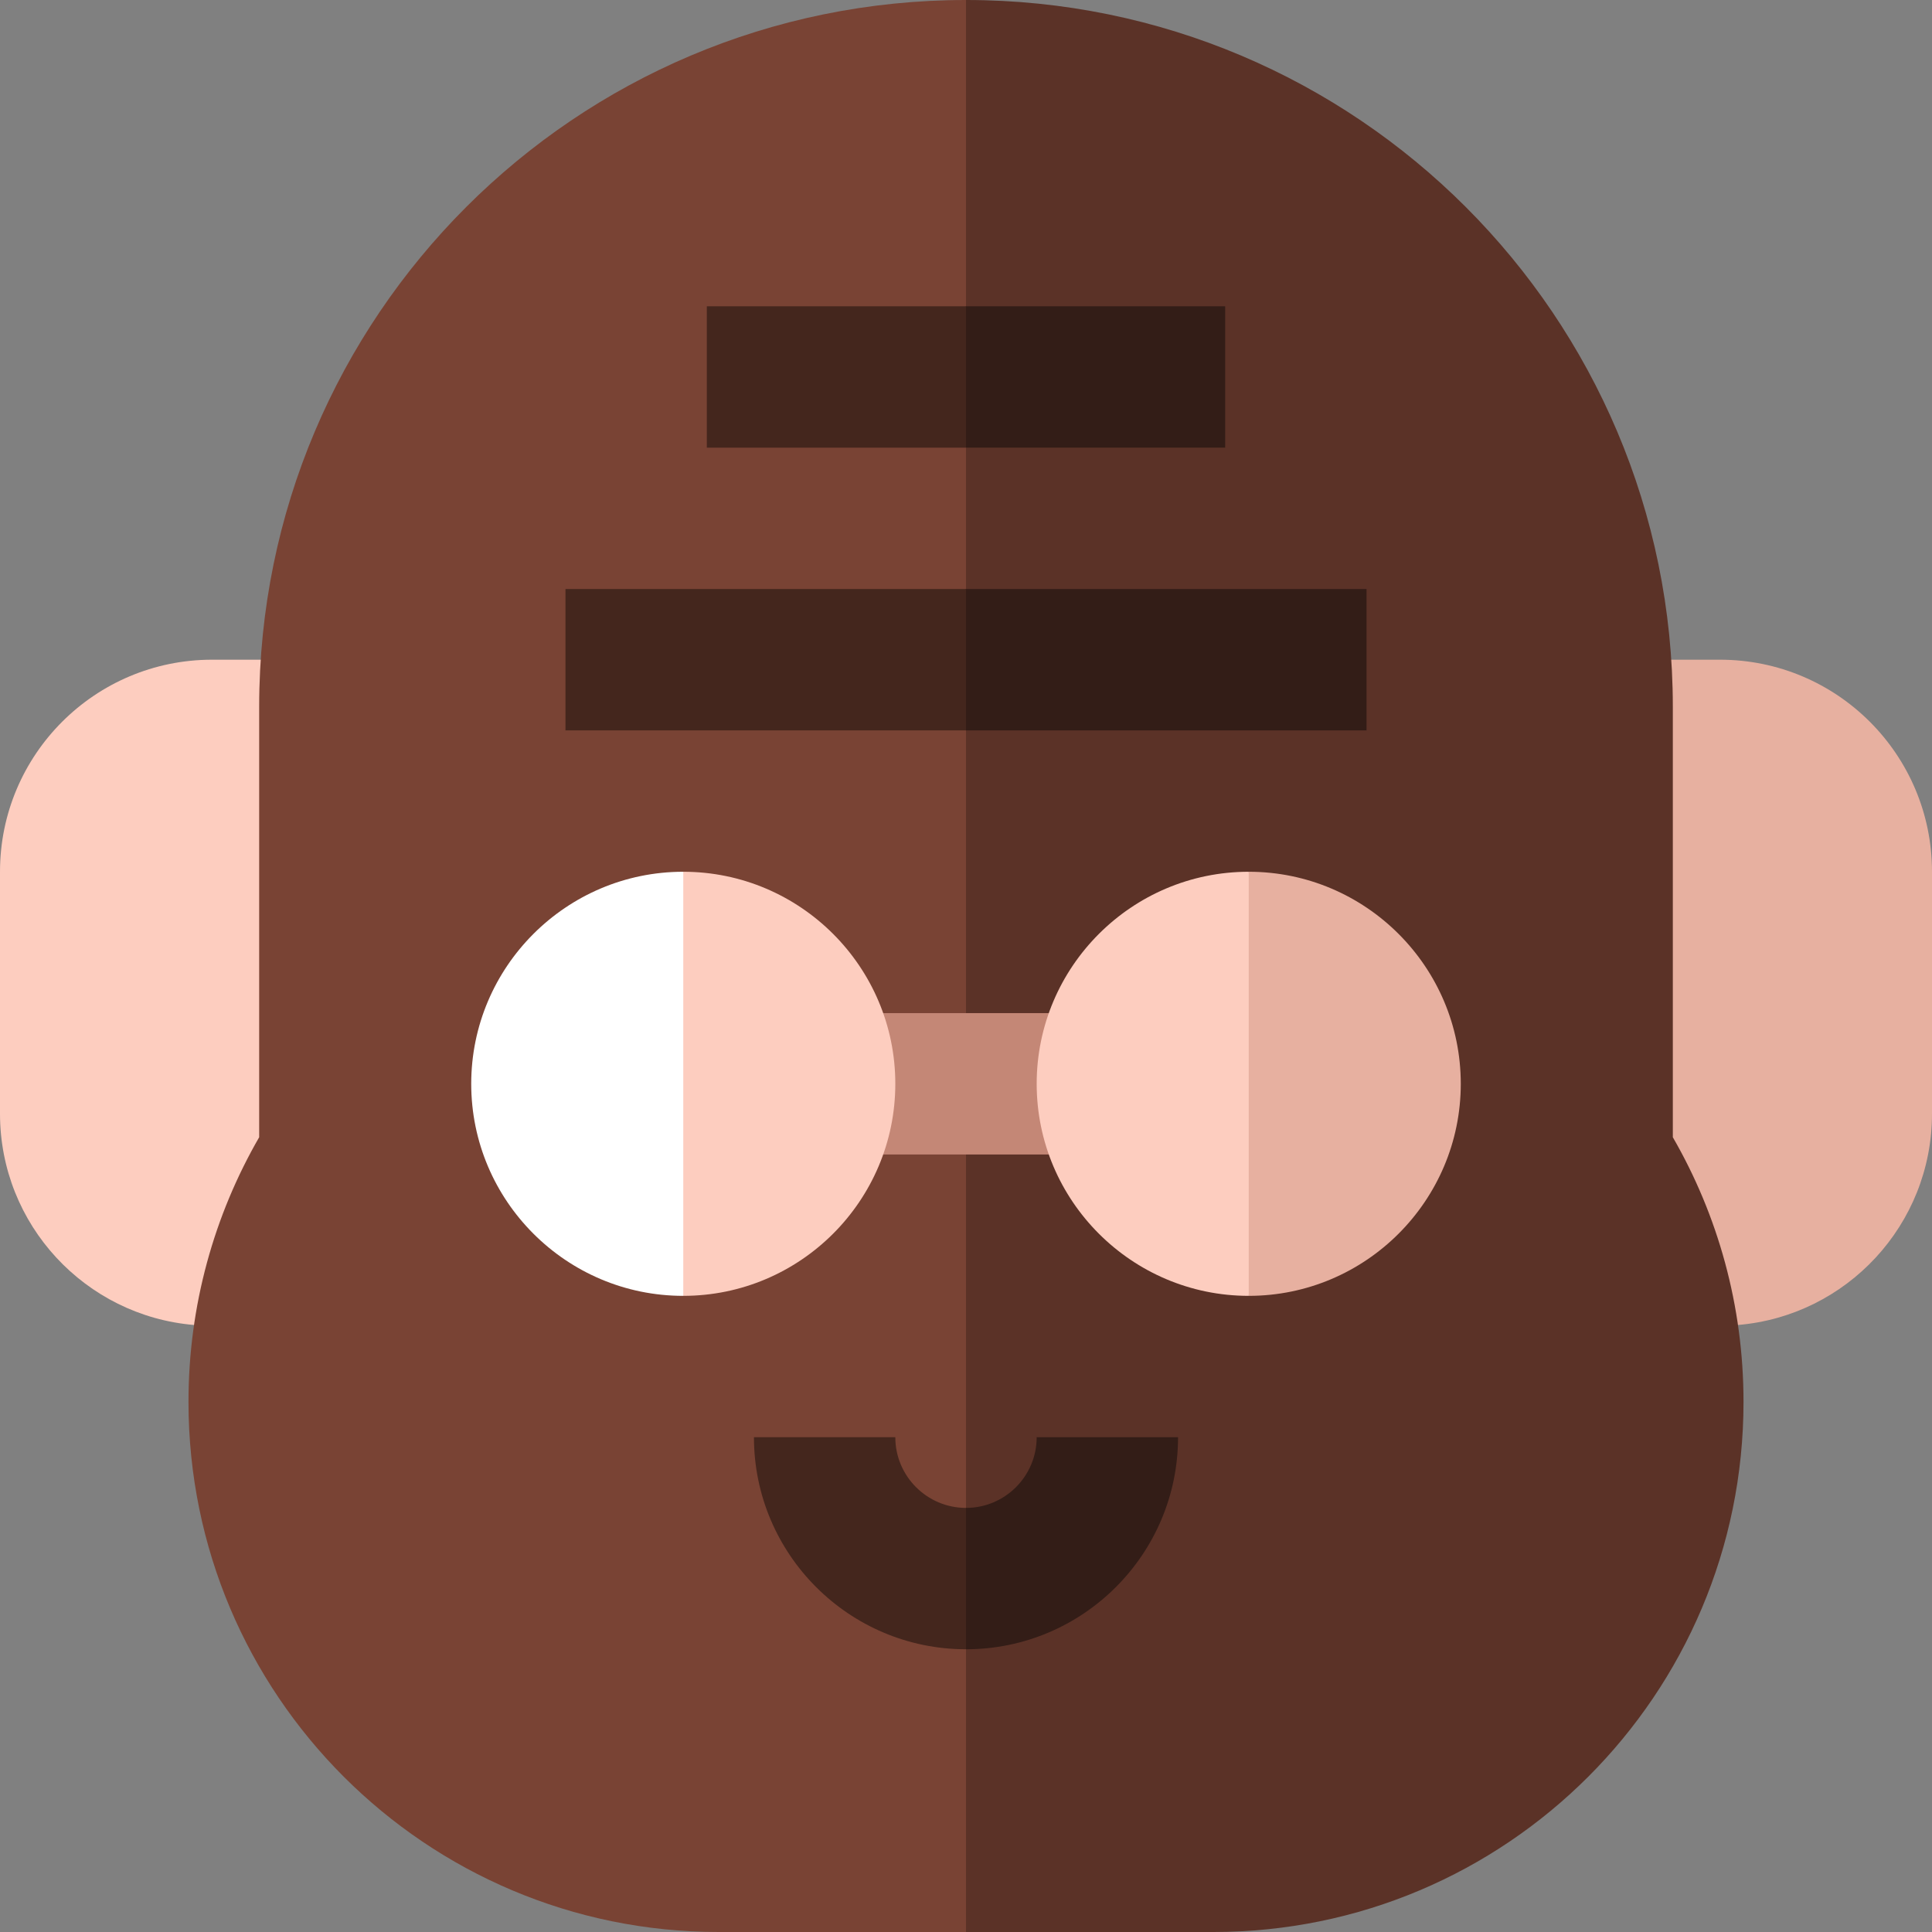 <?xml version="1.0" encoding="iso-8859-1"?>
<!-- Generator: Adobe Illustrator 19.0.0, SVG Export Plug-In . SVG Version: 6.00 Build 0)  -->
<svg version="1.1" id="Layer_1" xmlns="http://www.w3.org/2000/svg" xmlns:xlink="http://www.w3.org/1999/xlink" x="0px" y="0px"
	 viewBox="0 0 512 512" style="enable-background:new 0 0 512 512;" xml:space="preserve">
<rect x="0" y="0" width="512" height="512" fill="#808080" stroke="none"/>
<path style="fill:#FDCDBF;" d="M56.195,174.829C25.159,174.829,0,199.988,0,231.024v64.115c0,29.429,22.622,53.574,51.424,55.995
	h67.211V174.829H56.195z"/>
<path style="fill:#E7B0A0;" d="M455.805,174.829c31.036,0,56.195,25.159,56.195,56.195v64.115c0,29.429-22.622,53.574-51.424,55.995
	h-67.211V174.829H455.805z"/>
<path style="fill:#5B3227;" d="M443.317,301.381c11.913,20.642,18.732,44.594,18.732,70.132
	c0,77.587-62.901,140.488-140.488,140.488H256l-74.927-259.75L256,0c103.449,0,187.317,83.868,187.317,187.317V301.381z"/>
<path style="fill:#794334;" d="M256,0v512h-65.561c-77.587,0-140.488-62.901-140.488-140.488c0-25.538,6.818-49.489,18.732-70.132
	V187.317C68.683,83.868,152.551,0,256,0z"/>
<polygon style="fill:#331D17;" points="324.683,81.171 324.683,118.634 256,118.634 236.377,99.902 256,81.171 "/>
<rect x="187.317" y="81.171" style="fill:#44261D;" width="68.683" height="37.463"/>
<polygon style="fill:#331D17;" points="362.146,156.098 362.146,193.561 256,193.561 225.672,174.829 256,156.098 "/>
<g>
	<rect x="149.854" y="156.098" style="fill:#44261D;" width="106.146" height="37.463"/>
	<path style="fill:#44261D;" d="M237.268,380.878h-37.463c0,30.986,25.209,56.195,56.195,56.195l12.488-18.732L256,399.61
		C245.671,399.61,237.268,391.207,237.268,380.878z"/>
</g>
<path style="fill:#331D17;" d="M274.732,380.878c0,10.329-8.403,18.732-18.732,18.732v37.463c30.986,0,56.195-25.209,56.195-56.195
	H274.732z"/>
<rect x="224.78" y="268.488" style="fill:#C48776;" width="62.439" height="37.463"/>
<path style="fill:#FDCDBF;" d="M181.073,231.024l-24.976,56.195l24.976,56.195c30.986,0,56.195-25.209,56.195-56.195
	S212.059,231.024,181.073,231.024z"/>
<path style="fill:#FFFFFF;" d="M124.878,287.22c0,30.986,25.209,56.195,56.195,56.195v-112.39
	C150.087,231.024,124.878,256.234,124.878,287.22z"/>
<path style="fill:#E7B0A0;" d="M330.927,231.024l-24.976,56.195l24.976,56.195c30.986,0,56.195-25.209,56.195-56.195
	S361.913,231.024,330.927,231.024z"/>
<path style="fill:#FDCDBF;" d="M274.732,287.22c0,30.986,25.209,56.195,56.195,56.195v-112.39
	C299.941,231.024,274.732,256.234,274.732,287.22z"/>
<g>
</g>
<g>
</g>
<g>
</g>
<g>
</g>
<g>
</g>
<g>
</g>
<g>
</g>
<g>
</g>
<g>
</g>
<g>
</g>
<g>
</g>
<g>
</g>
<g>
</g>
<g>
</g>
<g>
</g>
</svg>
